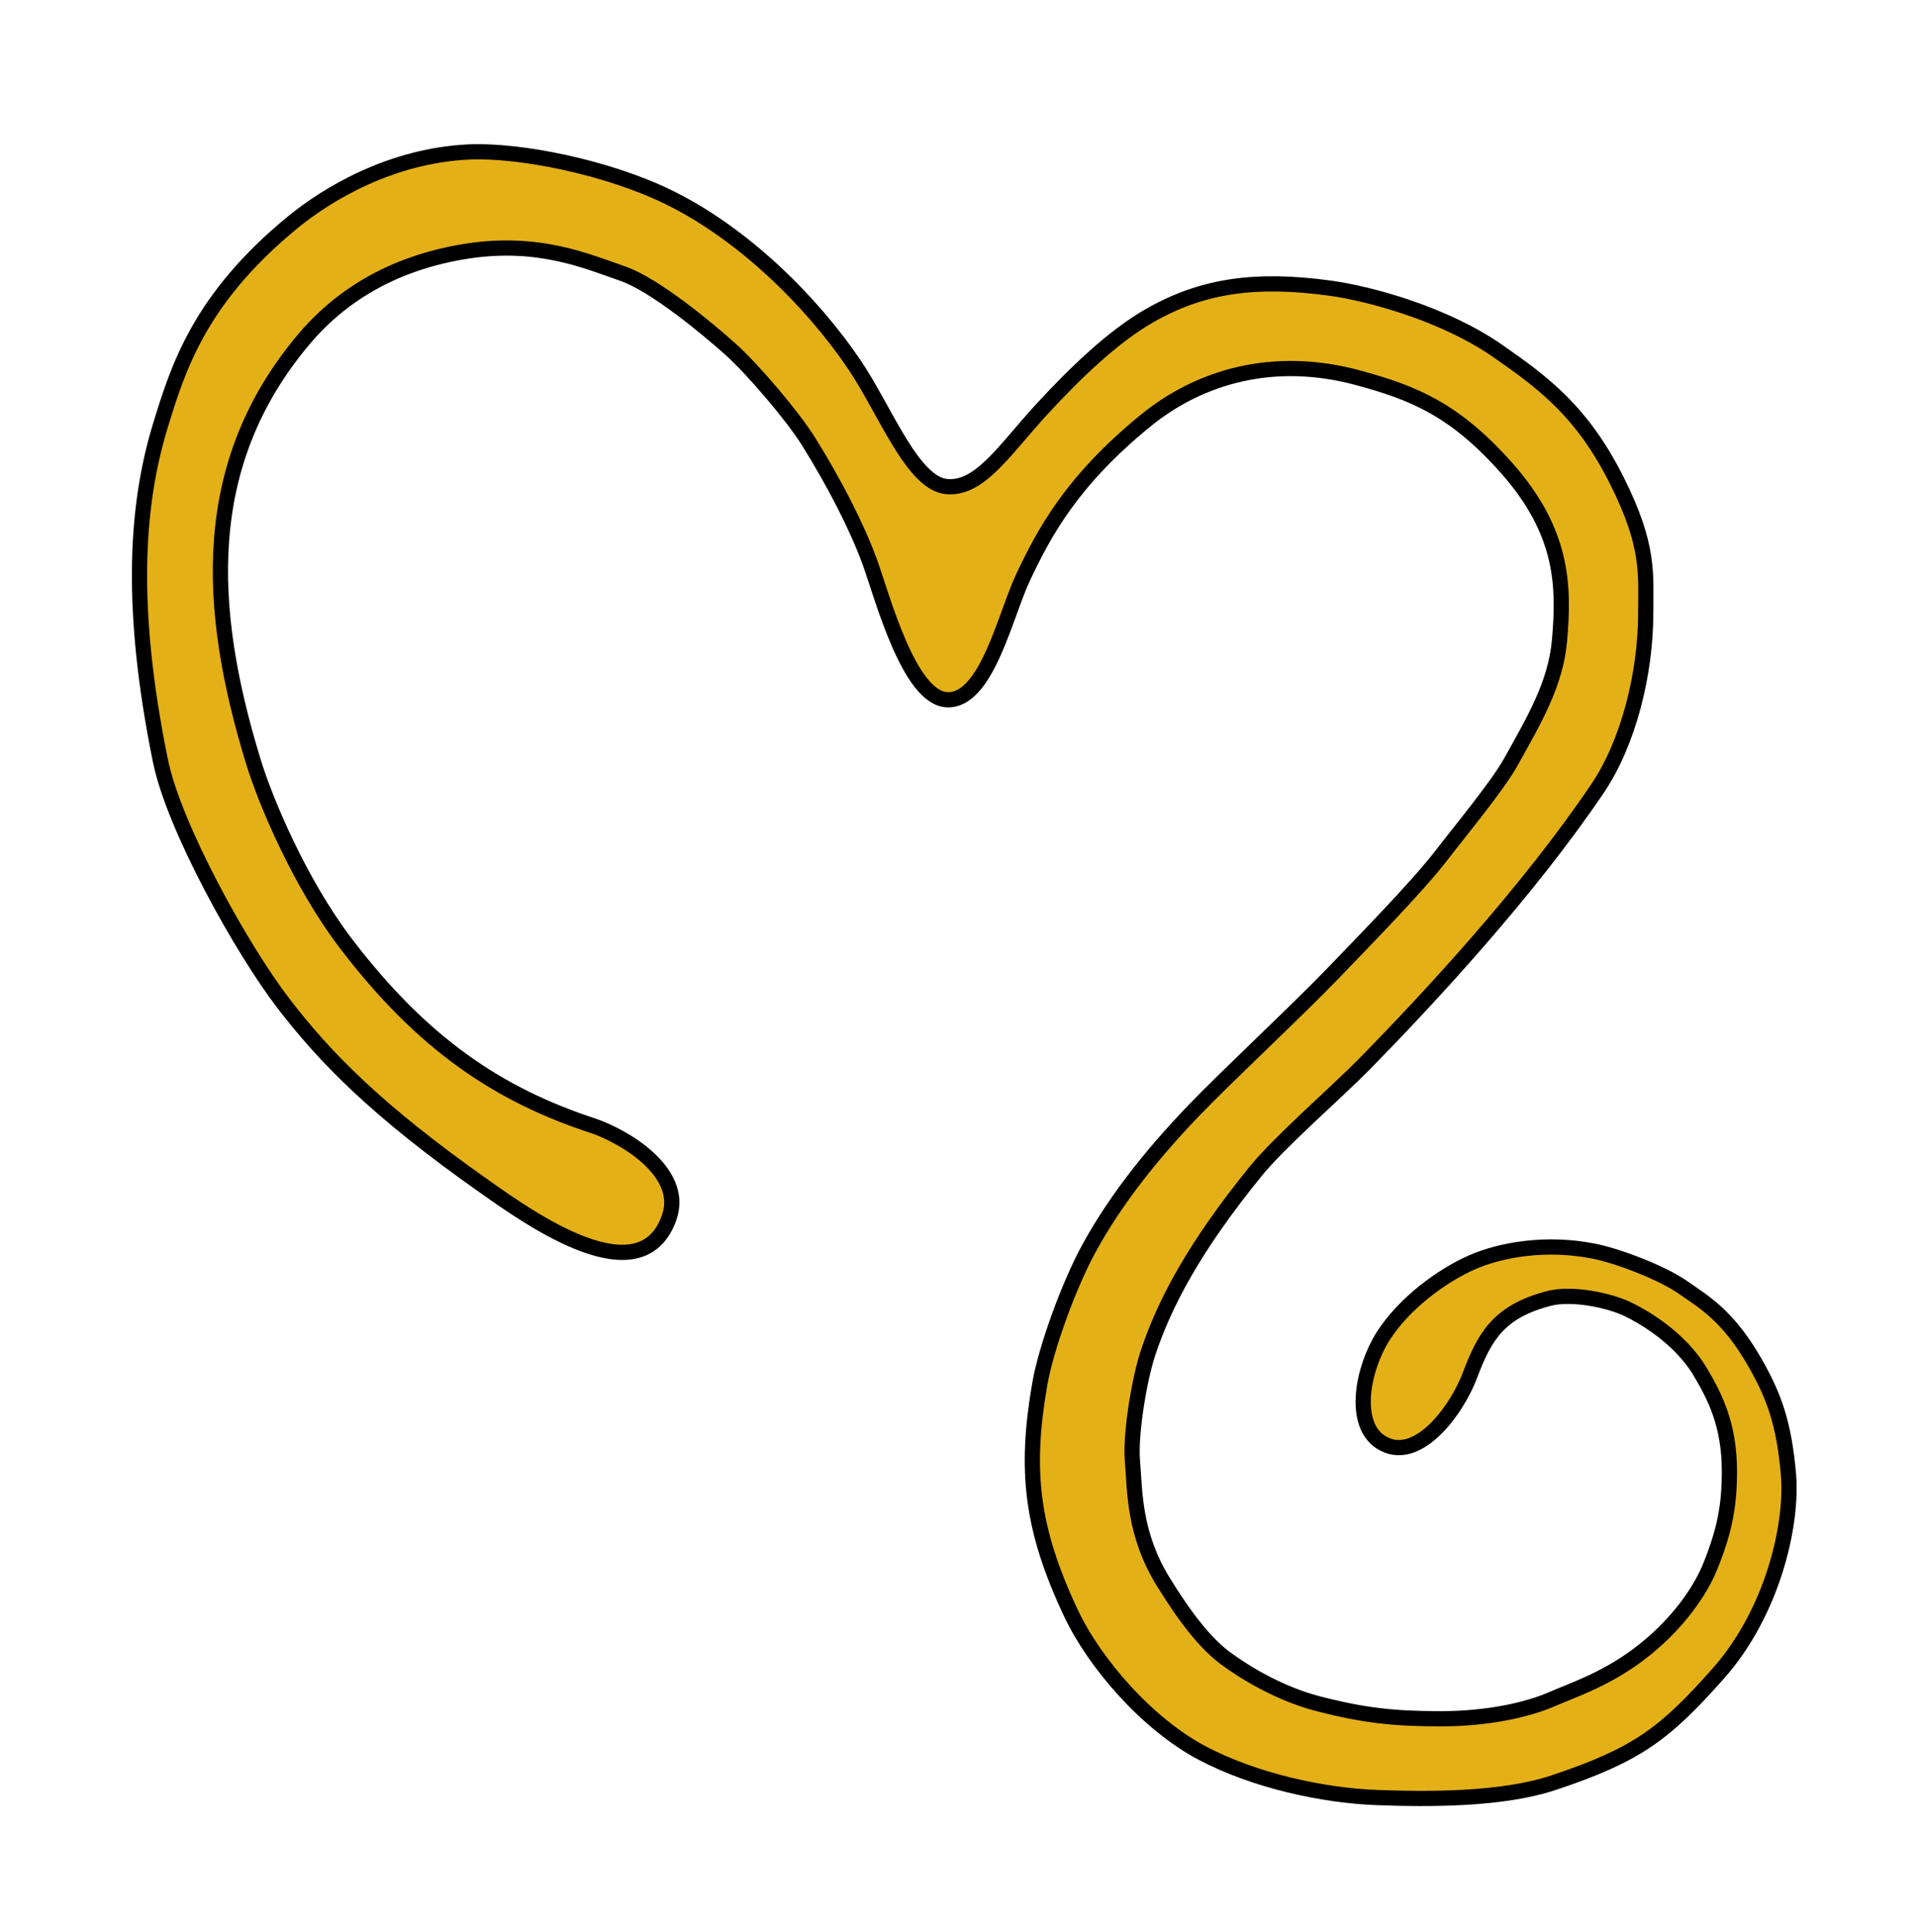 <?xml version="1.0" encoding="utf-8"?>
<!-- Generator: Adobe Illustrator 24.1.2, SVG Export Plug-In . SVG Version: 6.00 Build 0)  -->
<svg version="1.1" id="Camada_1" xmlns="http://www.w3.org/2000/svg" xmlns:xlink="http://www.w3.org/1999/xlink" x="0px" y="0px"
	 viewBox="0 0 126 127" style="enable-background:new 0 0 126 127;" xml:space="preserve">
<style type="text/css">
	.st0{fill:#E4B017;stroke:#000000;stroke-miterlimit:10;}
</style>
<path class="st0" d="M62.25,46c2.61,0.11,3.82-5.58,5.01-8.08c1.37-2.88,3.14-6.27,8.04-10.27c3.6-2.93,8.47-4.32,14.02-2.8
	c3.59,0.98,6.29,2.06,9.72,5.93c3.72,4.21,3.78,7.75,3.46,11.35c-0.26,2.87-1.68,5.23-3.2,7.97c-0.88,1.58-3.41,4.63-4.51,6.07
	c-1.62,2.12-5.34,5.9-7.19,7.83c-2.21,2.31-6.91,6.69-9.13,9c-3.11,3.24-5.31,6.18-6.88,9.04c-1.35,2.46-2.85,6.62-3.25,8.96
	c-0.98,5.65-0.56,9.48,2.03,15c1.59,3.39,5.08,7.36,8.64,9.24c3.46,1.83,7.96,2.8,11.51,2.93c3.32,0.12,8.19,0.16,11.6-0.98
	c5.48-1.83,7.3-3.2,10.84-7.2c3.56-4.03,4.88-9.77,4.59-13.09c-0.29-3.29-0.92-5.09-2.21-7.34c-1.76-3.07-3.32-3.95-4.71-4.92
	c-1.38-0.97-4.25-2.06-5.82-2.38c-3.21-0.65-6.2-0.09-8.07,0.73c-1.98,0.87-4.46,2.7-5.83,4.85c-1.37,2.16-2.02,5.76-0.16,6.96
	c2.35,1.52,4.99-2.05,5.87-4.4c0.98-2.61,1.94-4.19,5.18-5.04c1.5-0.39,3.94,0.1,5.22,0.72c0.82,0.4,3.37,1.78,4.76,4.15
	c0.92,1.56,1.89,3.42,1.89,6.48c0,2.22-0.29,3.88-1.27,6.29c-0.68,1.67-2.12,3.68-4.21,5.38c-2.4,1.95-4.71,2.68-6.2,3.33
	c-1.64,0.71-4.24,1.28-7.28,1.28c-3.04,0-5.03-0.2-8.11-1c-2.43-0.63-4.73-1.99-6.08-3c-1.29-0.97-2.58-2.6-4.06-5
	c-1.95-3.17-1.86-5.95-2.03-8c-0.14-1.76,0.46-5.32,1.01-7c1.09-3.3,3.04-7,7.1-12c1.57-1.93,5.35-5.22,7.1-7
	c4.38-4.46,10.83-11.44,15.36-18.15c2.03-3,3.17-7.54,3.17-11.54c0-2.55,0.26-4.39-1.88-8.67c-2.28-4.57-4.84-6.47-7.88-8.58
	c-3.45-2.39-8.3-3.74-11.01-4.11c-4.79-0.65-8.31-0.21-11.84,1.81c-2.4,1.37-4.89,3.77-7.09,6.16c-2.45,2.67-4.05,5.25-6.22,5.08
	c-2.26-0.17-4.06-5-6.08-8c-2.81-4.16-7.28-8.59-12.17-11c-4.06-2-9.85-3.15-13.18-3c-5.14,0.24-9.32,2.77-11.6,4.64
	c-6.08,5-7.5,9.5-8.68,13.36c-1.61,5.27-2.03,12,0,22c0.89,4.39,5.37,12.44,8.11,16c2.71,3.52,6.08,7,13.18,12
	c2.97,2.1,10.35,7.37,12.17,2c1.01-3-3.09-5.35-5.07-6c-6.08-2-11.12-5.29-16.22-12c-3.04-4-5.3-9.41-6.08-12
	C13.58,40,13.05,30.49,20,22.27c3.25-3.84,7.44-5.27,10.76-5.77c4.66-0.7,7.79,0.66,10.2,1.5c2.06,0.72,5.49,3.55,7.1,5
	c1.46,1.32,4.03,4.34,5.07,6c1.71,2.74,3.2,5.63,4.06,8C58.02,39.32,59.76,45.89,62.25,46z"/>
</svg>
